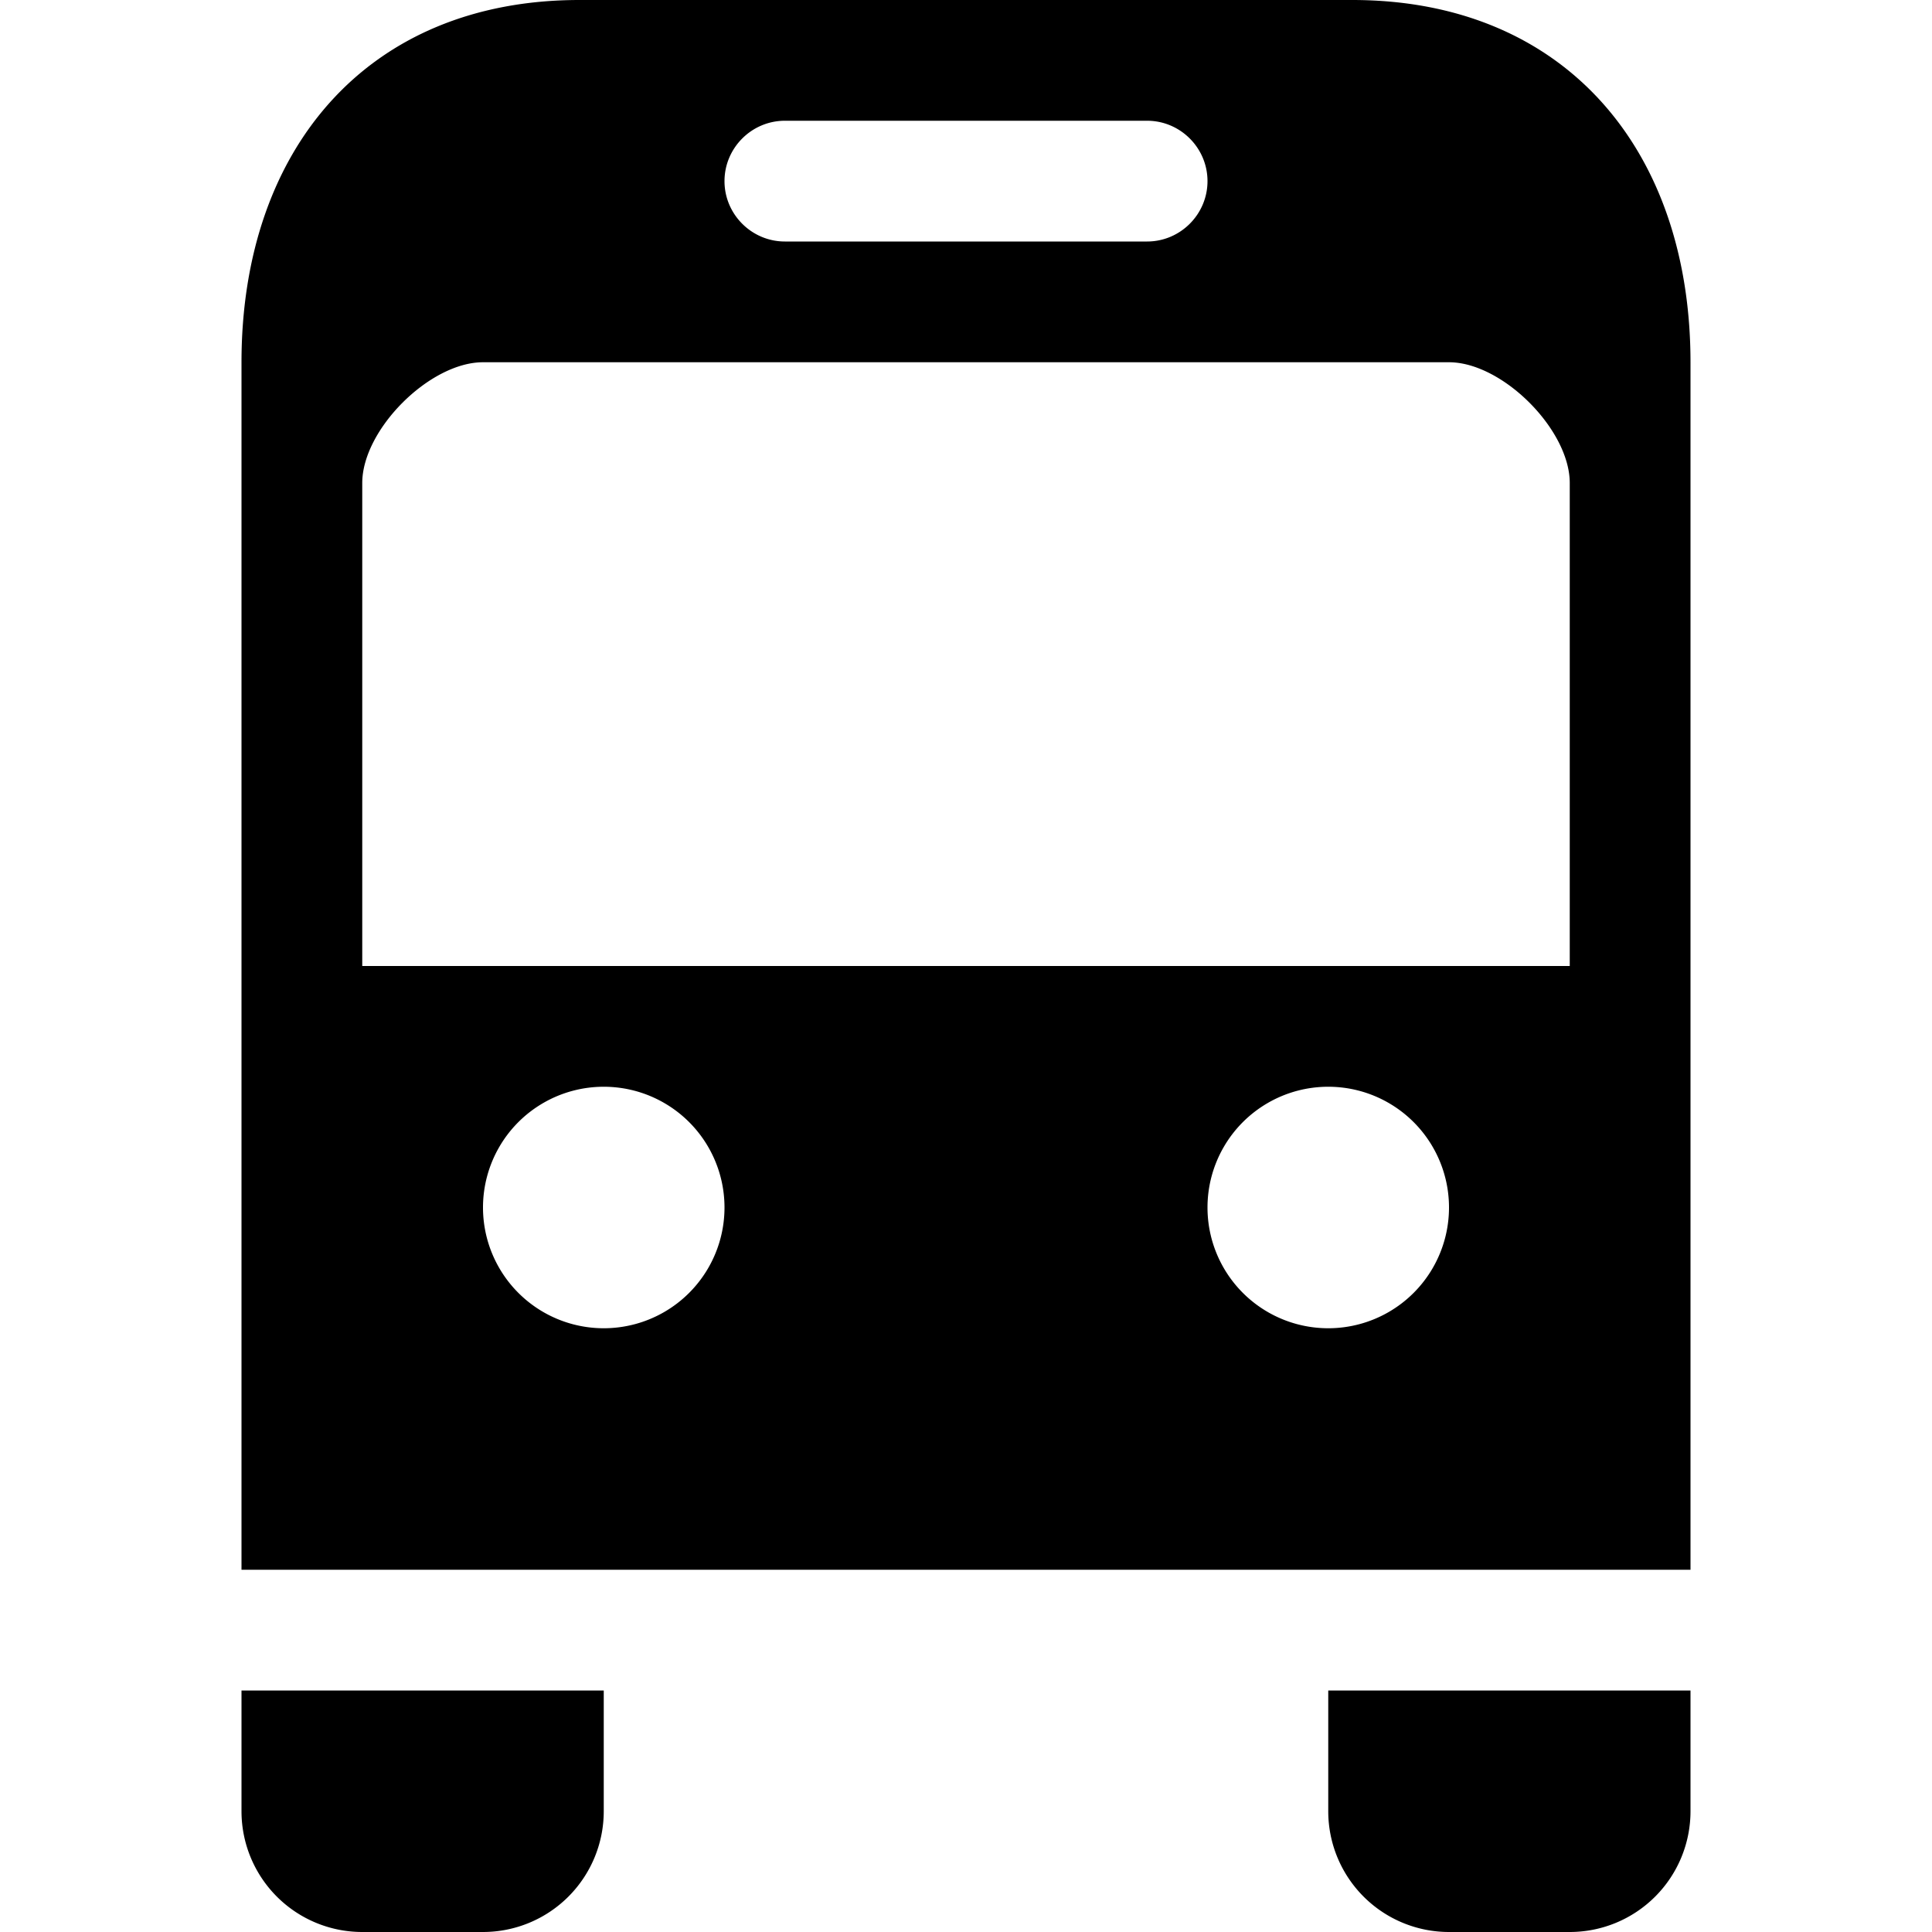 <svg xmlns="http://www.w3.org/2000/svg" viewBox="0 0 16 16"><path d="M4 16H3a1 1 0 0 1-1-1v-1h3v1a1 1 0 0 1-1 1zm10-1v-1h-3v1a1 1 0 0 0 1 1h1a1 1 0 0 0 1-1zm0-12v10H2V3c0-1.76 1.039-3 2.799-3h6.4C12.959 0 14 1.24 14 3zM6 1.5c0 .275.225.5.5.5h3c.275 0 .5-.225.5-.5S9.775 1 9.5 1h-3c-.275 0-.5.225-.5.5zM6 10a1 1 0 1 0-2 0 1 1 0 0 0 2 0zm6 0a1 1 0 1 0-2 0 1 1 0 0 0 2 0zm1-6c0-.442-.558-1-1-1H4c-.442 0-1 .558-1 1v4h10V4z"/></svg>